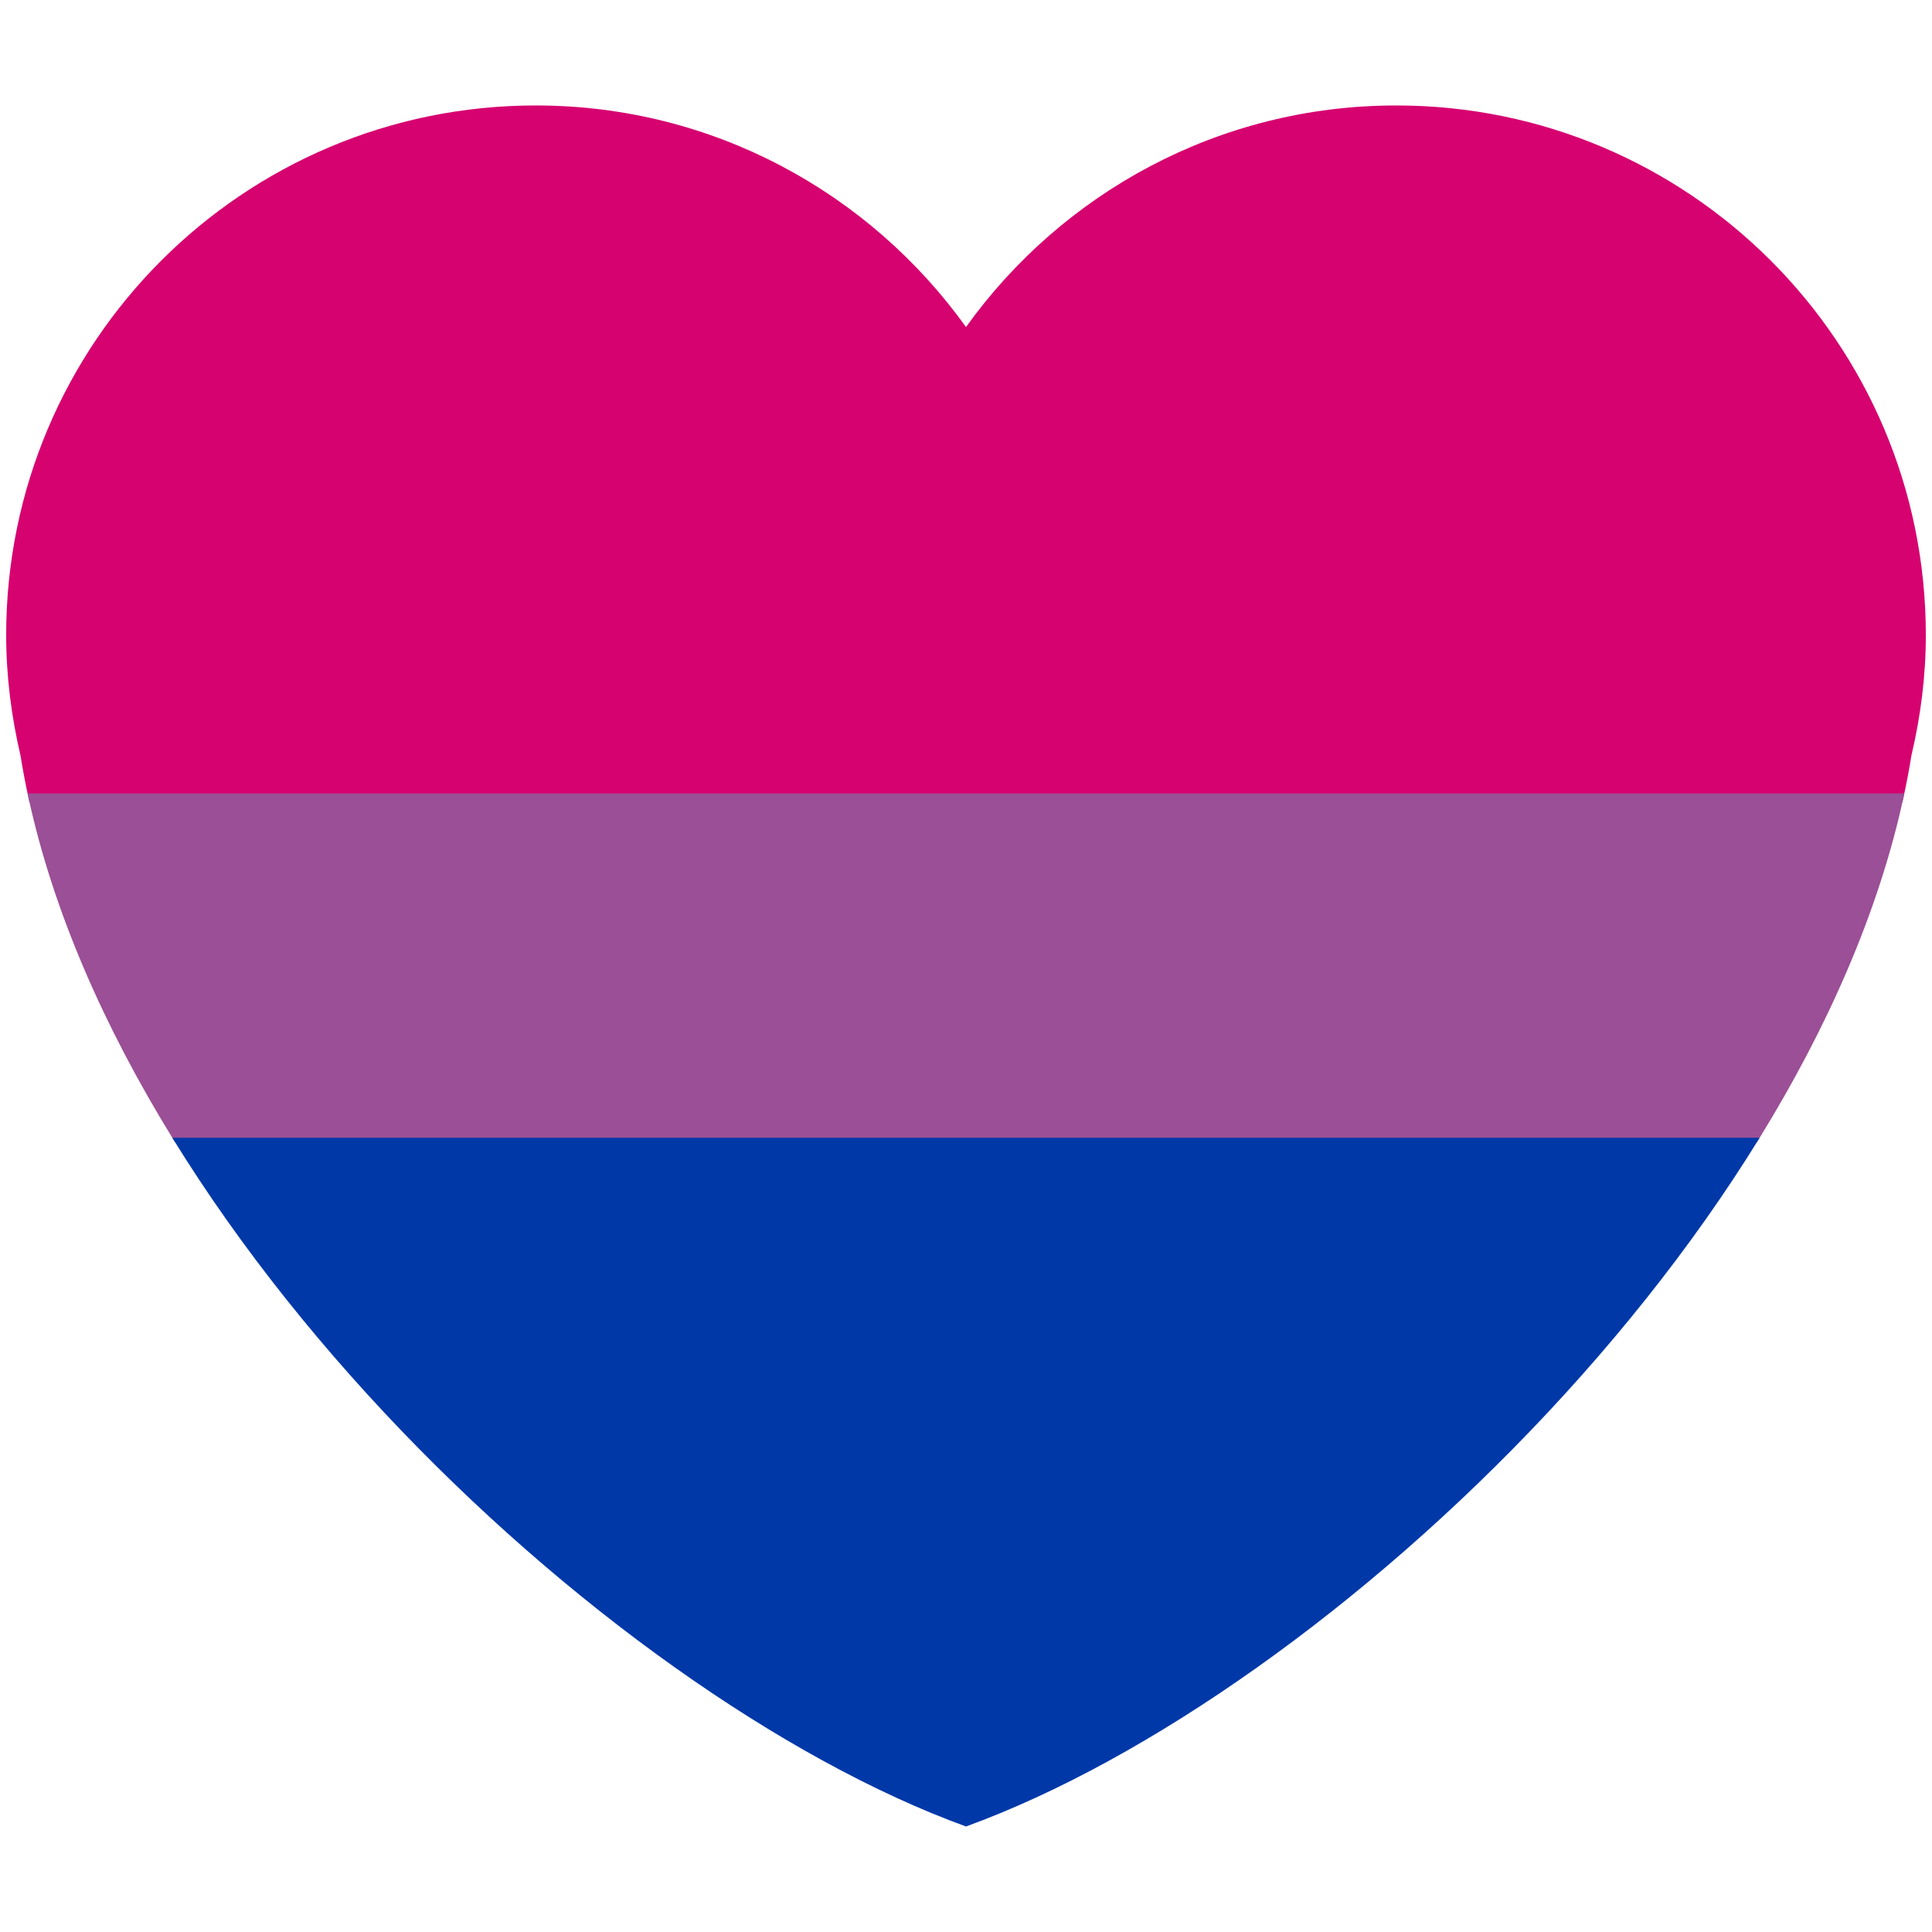 <svg xmlns="http://www.w3.org/2000/svg" viewBox="0 0 36 36"><clipPath id="h"><path d="M35.885 11.833c0-5.45-4.418-9.868-9.867-9.868-3.308 0-6.227 1.633-8.018 4.129-1.791-2.496-4.71-4.129-8.017-4.129-5.45 0-9.868 4.417-9.868 9.868 0 .772.098 1.52.266 2.241C1.751 22.587 11.216 31.568 18 34.034c6.783-2.466 16.249-11.447 17.617-19.959.17-.721.268-1.469.268-2.242z"/></clipPath><g clip-path="url(#h)"><path fill="#D60270" d="M0 1.95h36v13H0z"/><path fill="#9B4F96" d="M0 14.784h36v6.5H0z"/><path fill="#0038A8" d="M0 21.201h36v13H0z"/></g></svg>
